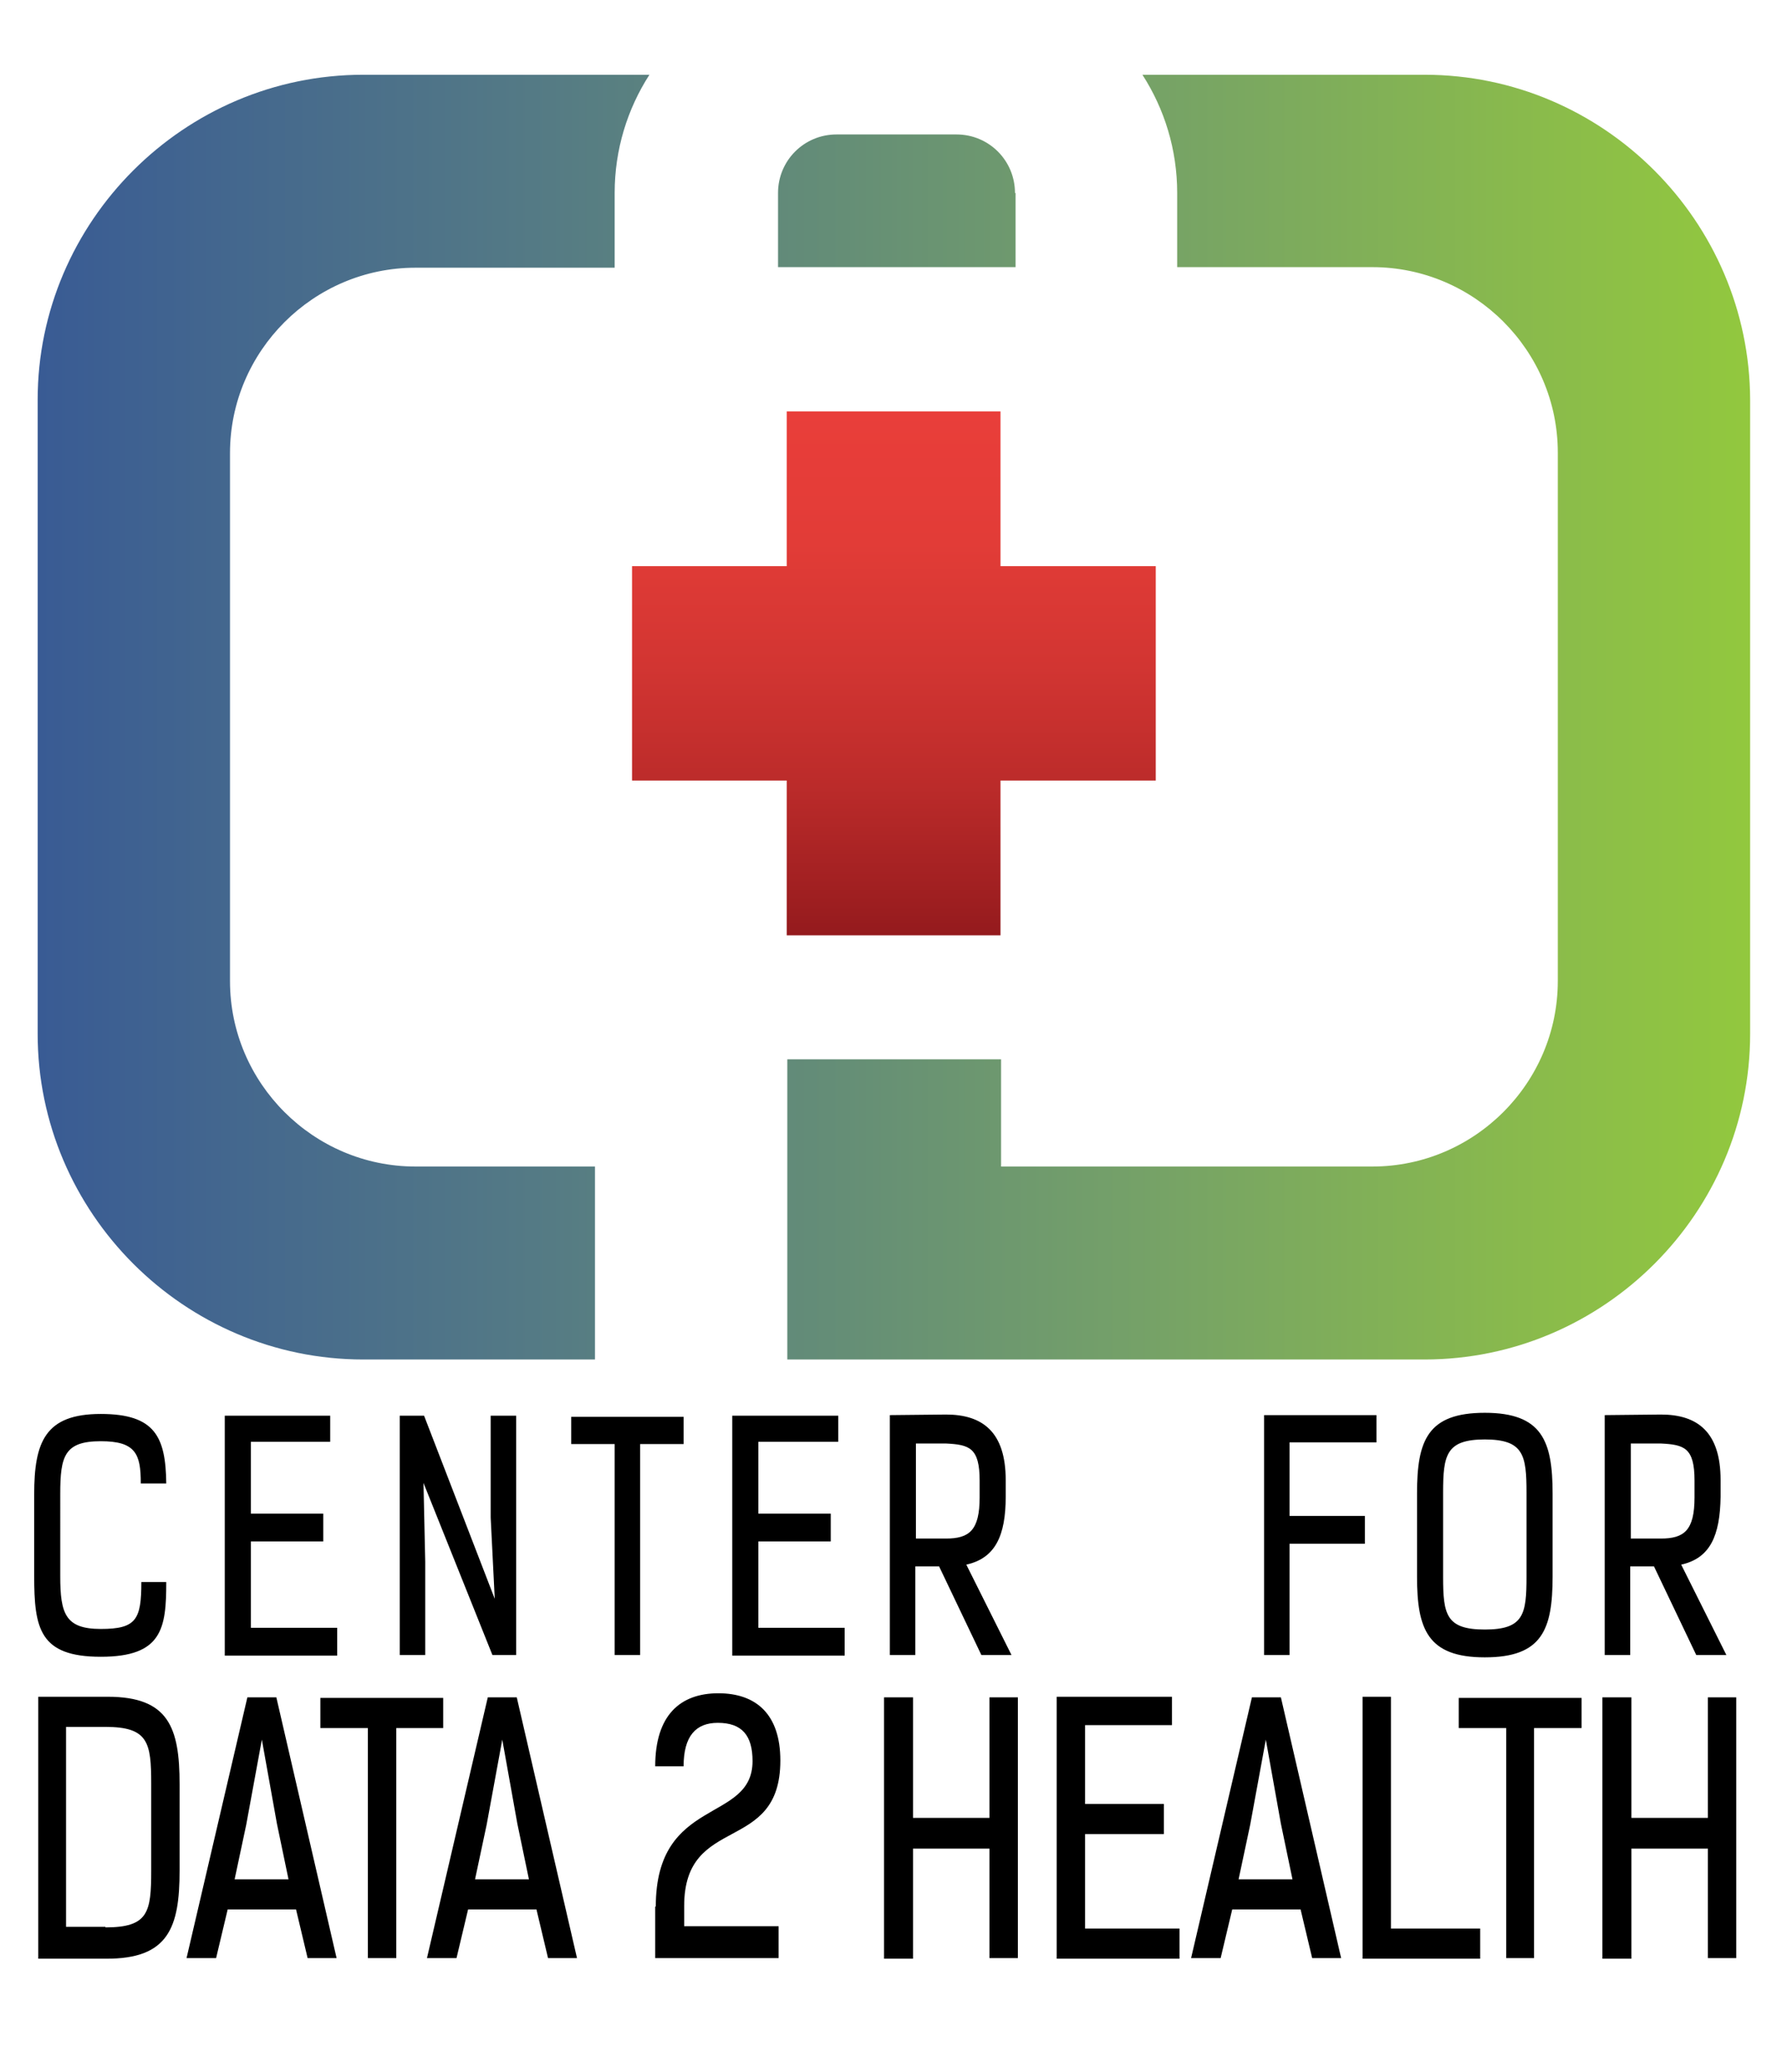 <?xml version="1.0" encoding="utf-8"?>
<!-- Generator: Adobe Illustrator 19.1.0, SVG Export Plug-In . SVG Version: 6.00 Build 0)  -->
<svg version="1.1" id="Layer_1" xmlns="http://www.w3.org/2000/svg" xmlns:xlink="http://www.w3.org/1999/xlink" x="0px" y="0px"
	 viewBox="0 0 307.6 357.6" style="enable-background:new 0 0 307.6 357.6;" xml:space="preserve">
<style type="text/css">
	.st0{fill:url(#SVGID_1_);}
	.st1{fill:url(#SVGID_2_);}
</style>
<path d="M24.3,255.9c0-5-0.9-7.2-6.9-7.2c-6.3,0-7,2.6-7,9.1V272c0,6.5,0.9,9.1,7,9.1s7-1.6,7-8.1h4.3c0,8-0.7,12.9-11.3,12.9
	s-11.5-4.9-11.5-14v-14c0-9.1,1.9-13.9,11.5-13.9c9.4,0,11.2,4,11.3,12H24.3z M57,244.3v4.5H43.3v12.4h12.5v4.8H43.3v14.9h14.9v4.8
	H38.8v-41.4H57z M85.4,275.9l-0.7-14v-17.6h4.4v41.3H85l-11.9-29.7l0.3,13.6v16.1H69v-41.3h4.2L85.4,275.9z M110.5,249.2v36.4h-4.4
	v-36.4h-7.5v-4.7H118v4.7H110.5z M144.7,244.3v4.5h-13.8v12.4h12.5v4.8h-12.5v14.9h14.9v4.8h-19.4v-41.4H144.7z M166.8,270l7.8,15.6
	h-5.2l-7.3-15.3h-4.1v15.3h-4.4v-41.4l9.7-0.1c6.3,0,10.3,3,10.3,11.3v2.9C173.6,265,171.8,268.9,166.8,270z M158.1,249.1v16.4h5.2
	c4,0,5.8-1.4,5.8-7.1v-2.9c0-5.7-1.8-6.2-5.8-6.4H158.1z M222.6,249v12.6h13v4.8h-13v19.2h-4.4v-41.4h19.4v4.7H222.6z M268,272.1
	c0,9.1-1.8,13.9-11.7,13.9c-9.9,0-11.7-4.9-11.7-13.9v-14.4c0-9.1,1.8-13.9,11.7-13.9c9.9,0,11.7,4.9,11.7,13.9V272.1z M263.5,257.6
	c0-6.5-0.5-9.2-7.2-9.2c-6.7,0-7.2,2.7-7.2,9.2v14.5c0,6.5,0.5,9.1,7.2,9.1c6.7,0,7.2-2.6,7.2-9.1V257.6z M290.2,270l7.8,15.6h-5.2
	l-7.3-15.3h-4.1v15.3H277v-41.4l9.7-0.1c6.3,0,10.3,3,10.3,11.3v2.9C296.9,265,295.2,268.9,290.2,270z M281.5,249.1v16.4h5.2
	c4,0,5.8-1.4,5.8-7.1v-2.9c0-5.7-1.8-6.2-5.8-6.4H281.5z M6.6,337.9v-45.1h12c10.5,0,12.4,5.3,12.4,15.1v14.9
	c0,9.8-1.9,15.3-12.8,15.2H6.6z M18.2,332.6c7.4,0,7.9-2.6,7.9-9.8v-15c0-7.1-0.5-9.8-7.9-9.8h-6.8v34.5H18.2z M53.1,337.9l-2-8.4
	H39.3l-2,8.4h-5.1l10.5-45h5l10.4,45H53.1z M45.2,300.2l-2.7,14.7l-2,9.4h9.3l-2-9.6L45.2,300.2z M68.4,298.2v39.7h-4.9v-39.7h-8.2
	v-5.2h21.2v5.2H68.4z M94.6,337.9l-2-8.4H80.8l-2,8.4h-5.1l10.5-45h5l10.4,45H94.6z M86.7,300.2L84,314.9l-2,9.4h9.3l-2-9.6
	L86.7,300.2z M113.2,329c0-19.1,16.7-14.3,16.7-25.1c0-4.4-1.8-6.6-6-6.6c-3.8,0-5.9,2.3-5.9,7.5h-4.9c0-8.8,4.3-12.6,10.9-12.6
	c6.5,0,10.7,3.6,10.7,11.6c0,16.3-16.6,9.1-16.6,25.1v3.5h16.3v5.5h-21.3V329z M170.8,337.9V319h-13.2v19h-5v-45.1h5v20.8h13.2
	v-20.8h4.9v45H170.8z M202.3,292.8v4.9h-15v13.6h13.6v5.2h-13.6v16.3h16.3v5.2h-21.2v-45.2H202.3z M226.5,337.9l-2-8.4h-11.8l-2,8.4
	h-5.1l10.5-45h5l10.4,45H226.5z M218.5,300.2l-2.7,14.7l-2,9.4h9.3l-2-9.6L218.5,300.2z M235.2,337.9v-45.1h4.9v40h15.4v5.2H235.2z
	 M264.8,298.2v39.7H260v-39.7h-8.2v-5.2H273v5.2H264.8z M294.8,337.9V319h-13.2v19h-5v-45.1h5v20.8h13.2v-20.8h4.9v45H294.8z"/>
<g>
	<linearGradient id="SVGID_1_" gradientUnits="userSpaceOnUse" x1="154.284" y1="161.41" x2="154.284" y2="71.003">
		<stop  offset="0" style="stop-color:#941A1D"/>
		<stop  offset="6.032908e-02" style="stop-color:#9D1E20"/>
		<stop  offset="0.285" style="stop-color:#BB2B2A"/>
		<stop  offset="0.514" style="stop-color:#D23532"/>
		<stop  offset="0.749" style="stop-color:#E23C37"/>
		<stop  offset="1" style="stop-color:#E93E3A"/>
	</linearGradient>
	<polygon class="st0" points="135.8,134.7 109.1,134.7 109.1,97.7 135.8,97.7 135.8,71 172.7,71 172.7,97.7 199.5,97.7 199.5,134.7 
		172.7,134.7 172.7,161.4 135.8,161.4 	"/>
	<linearGradient id="SVGID_2_" gradientUnits="userSpaceOnUse" x1="6.542" y1="123.749" x2="302.027" y2="123.749">
		<stop  offset="0" style="stop-color:#395B94"/>
		<stop  offset="0.289" style="stop-color:#547A85"/>
		<stop  offset="0.633" style="stop-color:#74A069"/>
		<stop  offset="0.878" style="stop-color:#8ABB4B"/>
		<stop  offset="1" style="stop-color:#92C83E"/>
	</linearGradient>
	<path class="st1" d="M175.2,33.3c0-5.6-4.5-10.1-10.1-10.1h-20.7c-5.6,0-10.1,4.5-10.1,10.1v12.8h41V33.3z M245.9,12.9h-48.7
		c3.8,5.9,6,12.9,6,20.4v12.8h33.7c17.6,0,32,14.4,32,32v91.2c0,17.6-14.4,32-32,32h-64.1v-18.5h-36.9v7.1h0v44.7h110
		c30.9,0,56.2-25.3,56.2-56.2V69C302,38.2,276.8,12.9,245.9,12.9z M62.7,12.9C31.8,12.9,6.5,38.2,6.5,69v109.4
		c0,30.9,25.3,56.2,56.2,56.2h40v-33.3h-31c-17.6,0-32-14.4-32-32V78.2c0-17.6,14.4-32,32-32h34.4V33.3c0-7.5,2.2-14.5,6-20.4H62.7z
		"/>
</g>
</svg>
